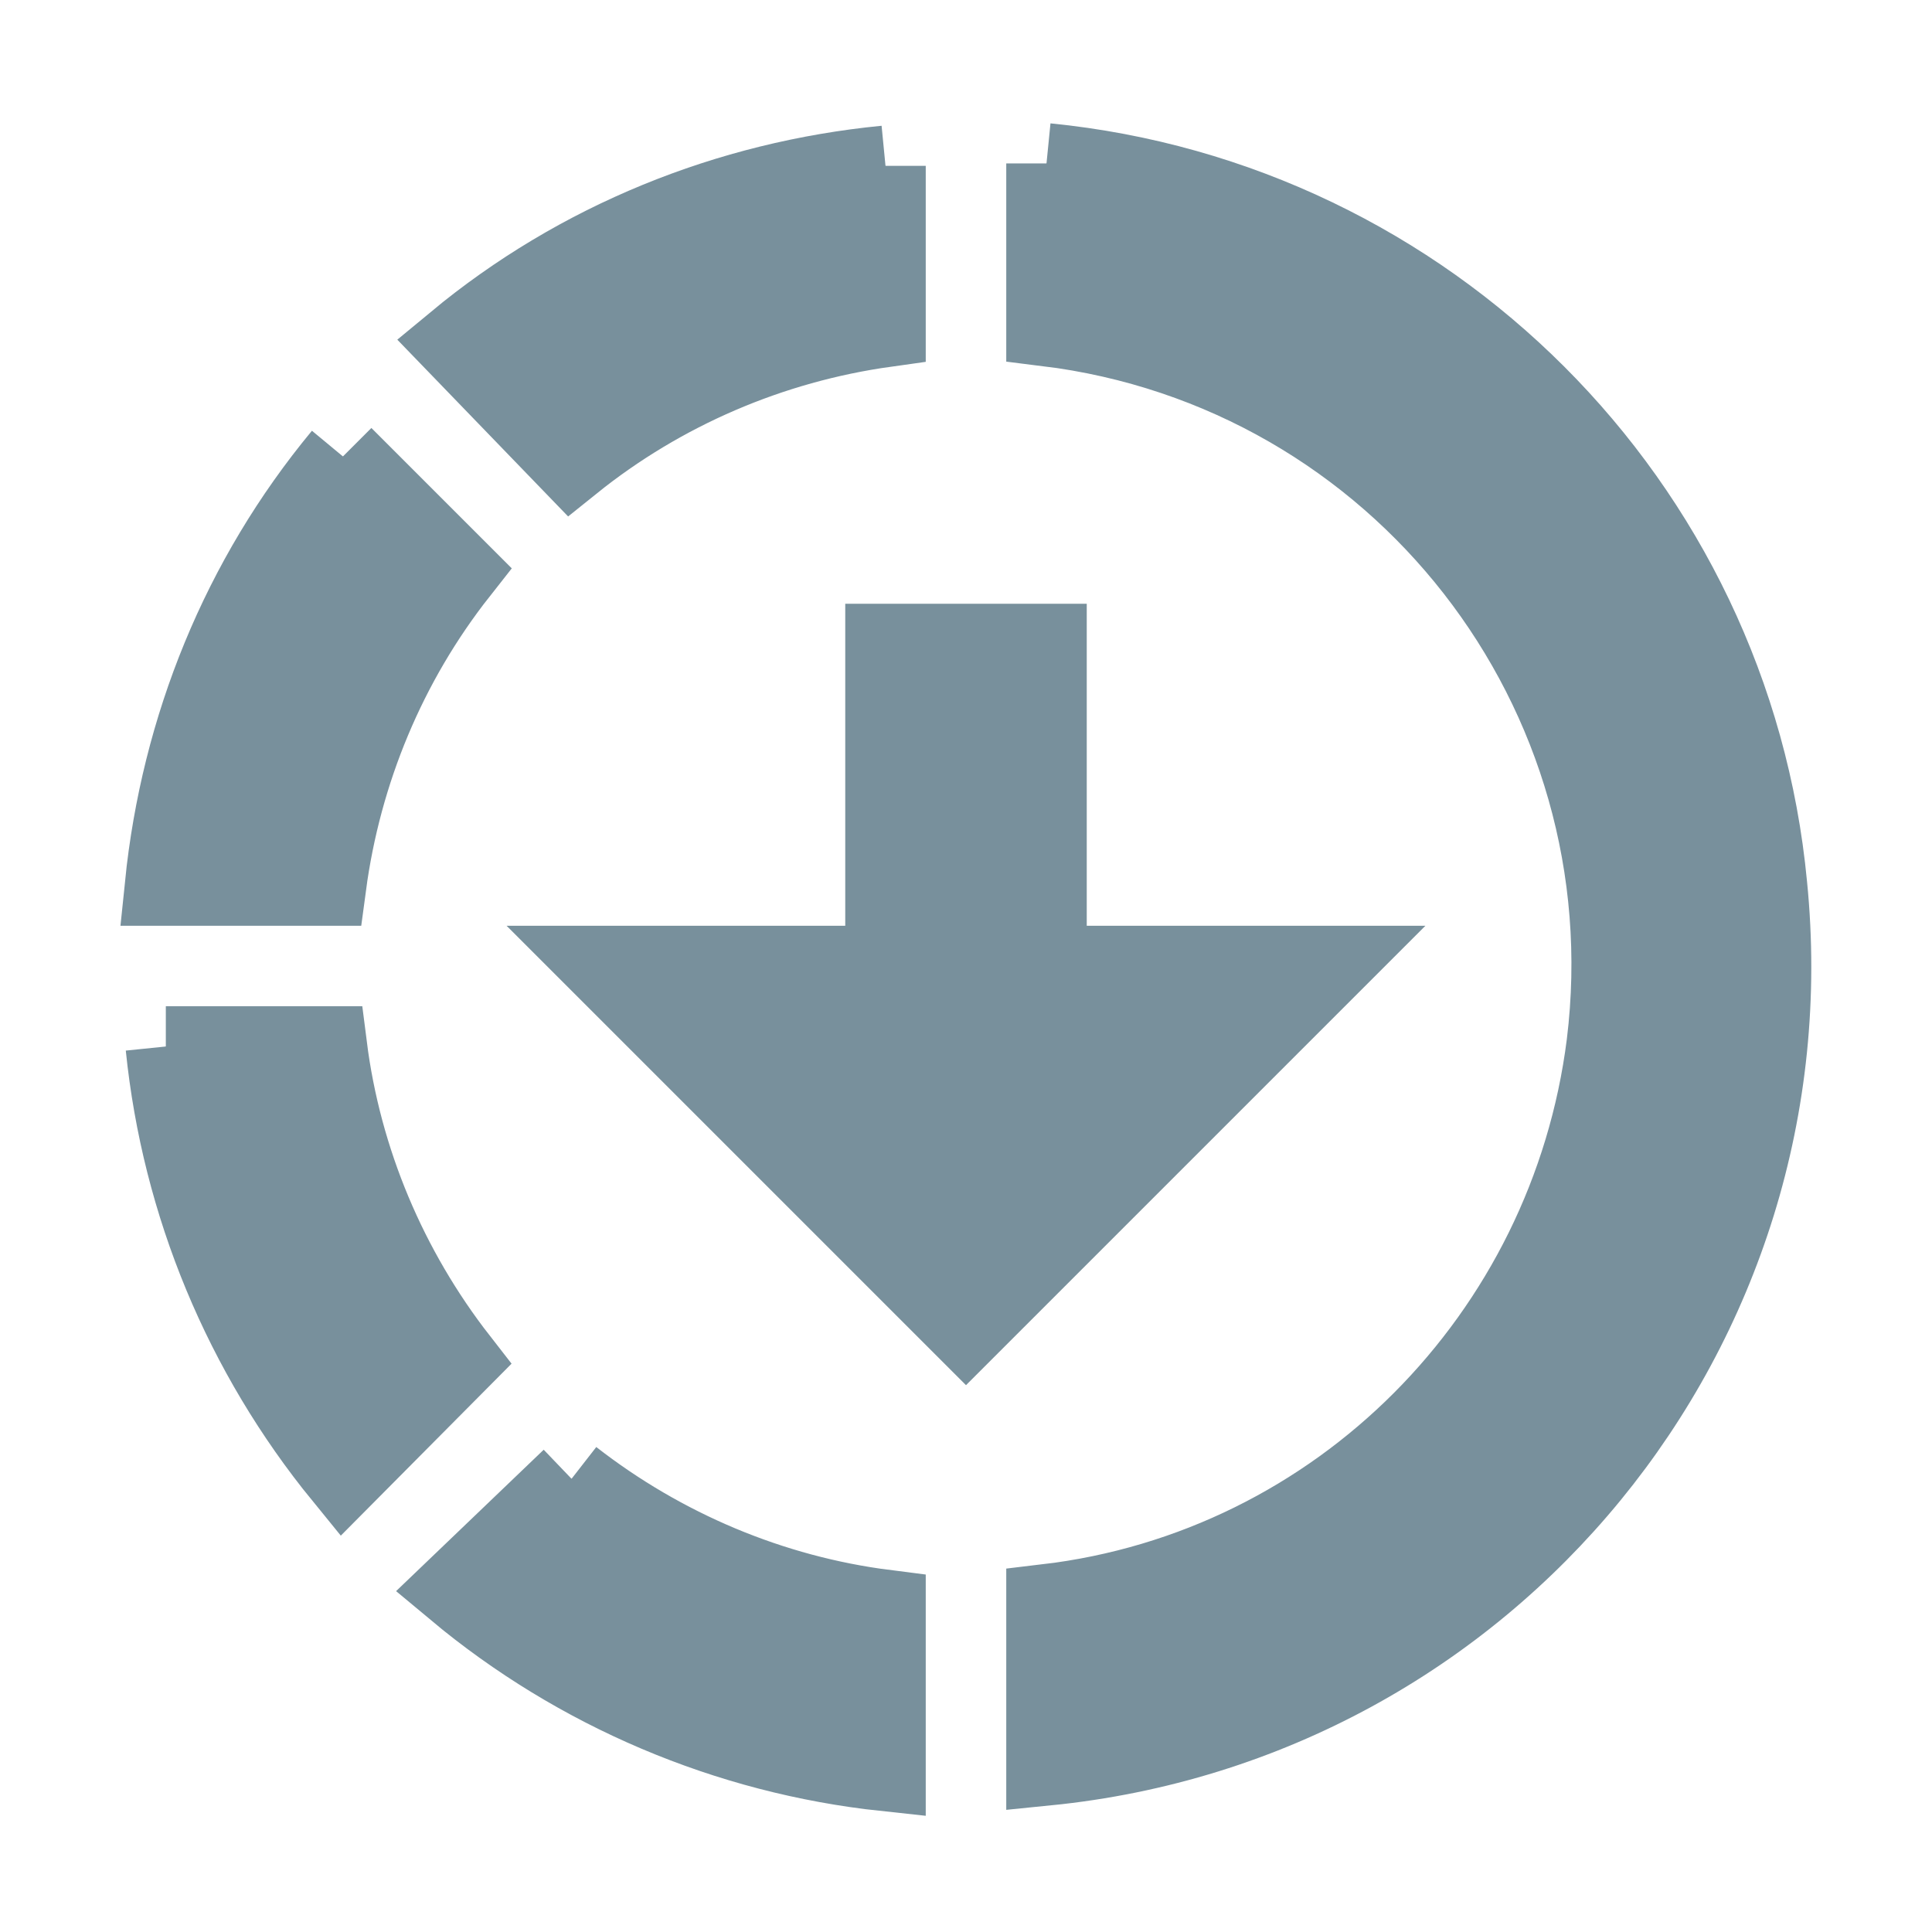 <svg xmlns="http://www.w3.org/2000/svg" id="mdi-progress-download" viewBox="0 0 24 24"><path stroke="rgb(120, 144, 156)" fill="rgb(120, 144, 156)" d="M13,2.03C17.73,2.5 21.5,6.25 21.95,11C22.5,16.5 18.5,21.38 13,21.93V19.93C16.64,19.5 19.5,16.61 19.96,12.97C20.5,8.58 17.39,4.59 13,4.05V2.05L13,2.03M11,2.06V4.06C9.57,4.26 8.22,4.84 7.1,5.74L5.67,4.26C7.19,3 9.05,2.25 11,2.06M4.26,5.67L5.69,7.1C4.8,8.23 4.24,9.58 4.05,11H2.05C2.25,9.04 3,7.19 4.26,5.67M2.06,13H4.06C4.24,14.42 4.81,15.77 5.69,16.9L4.27,18.33C3.03,16.81 2.26,14.96 2.06,13M7.1,18.37C8.23,19.25 9.58,19.82 11,20V22C9.04,21.79 7.18,21 5.67,19.74L7.1,18.37M12,16.5L7.5,12H11V8H13V12H16.5L12,16.5Z" /></svg>